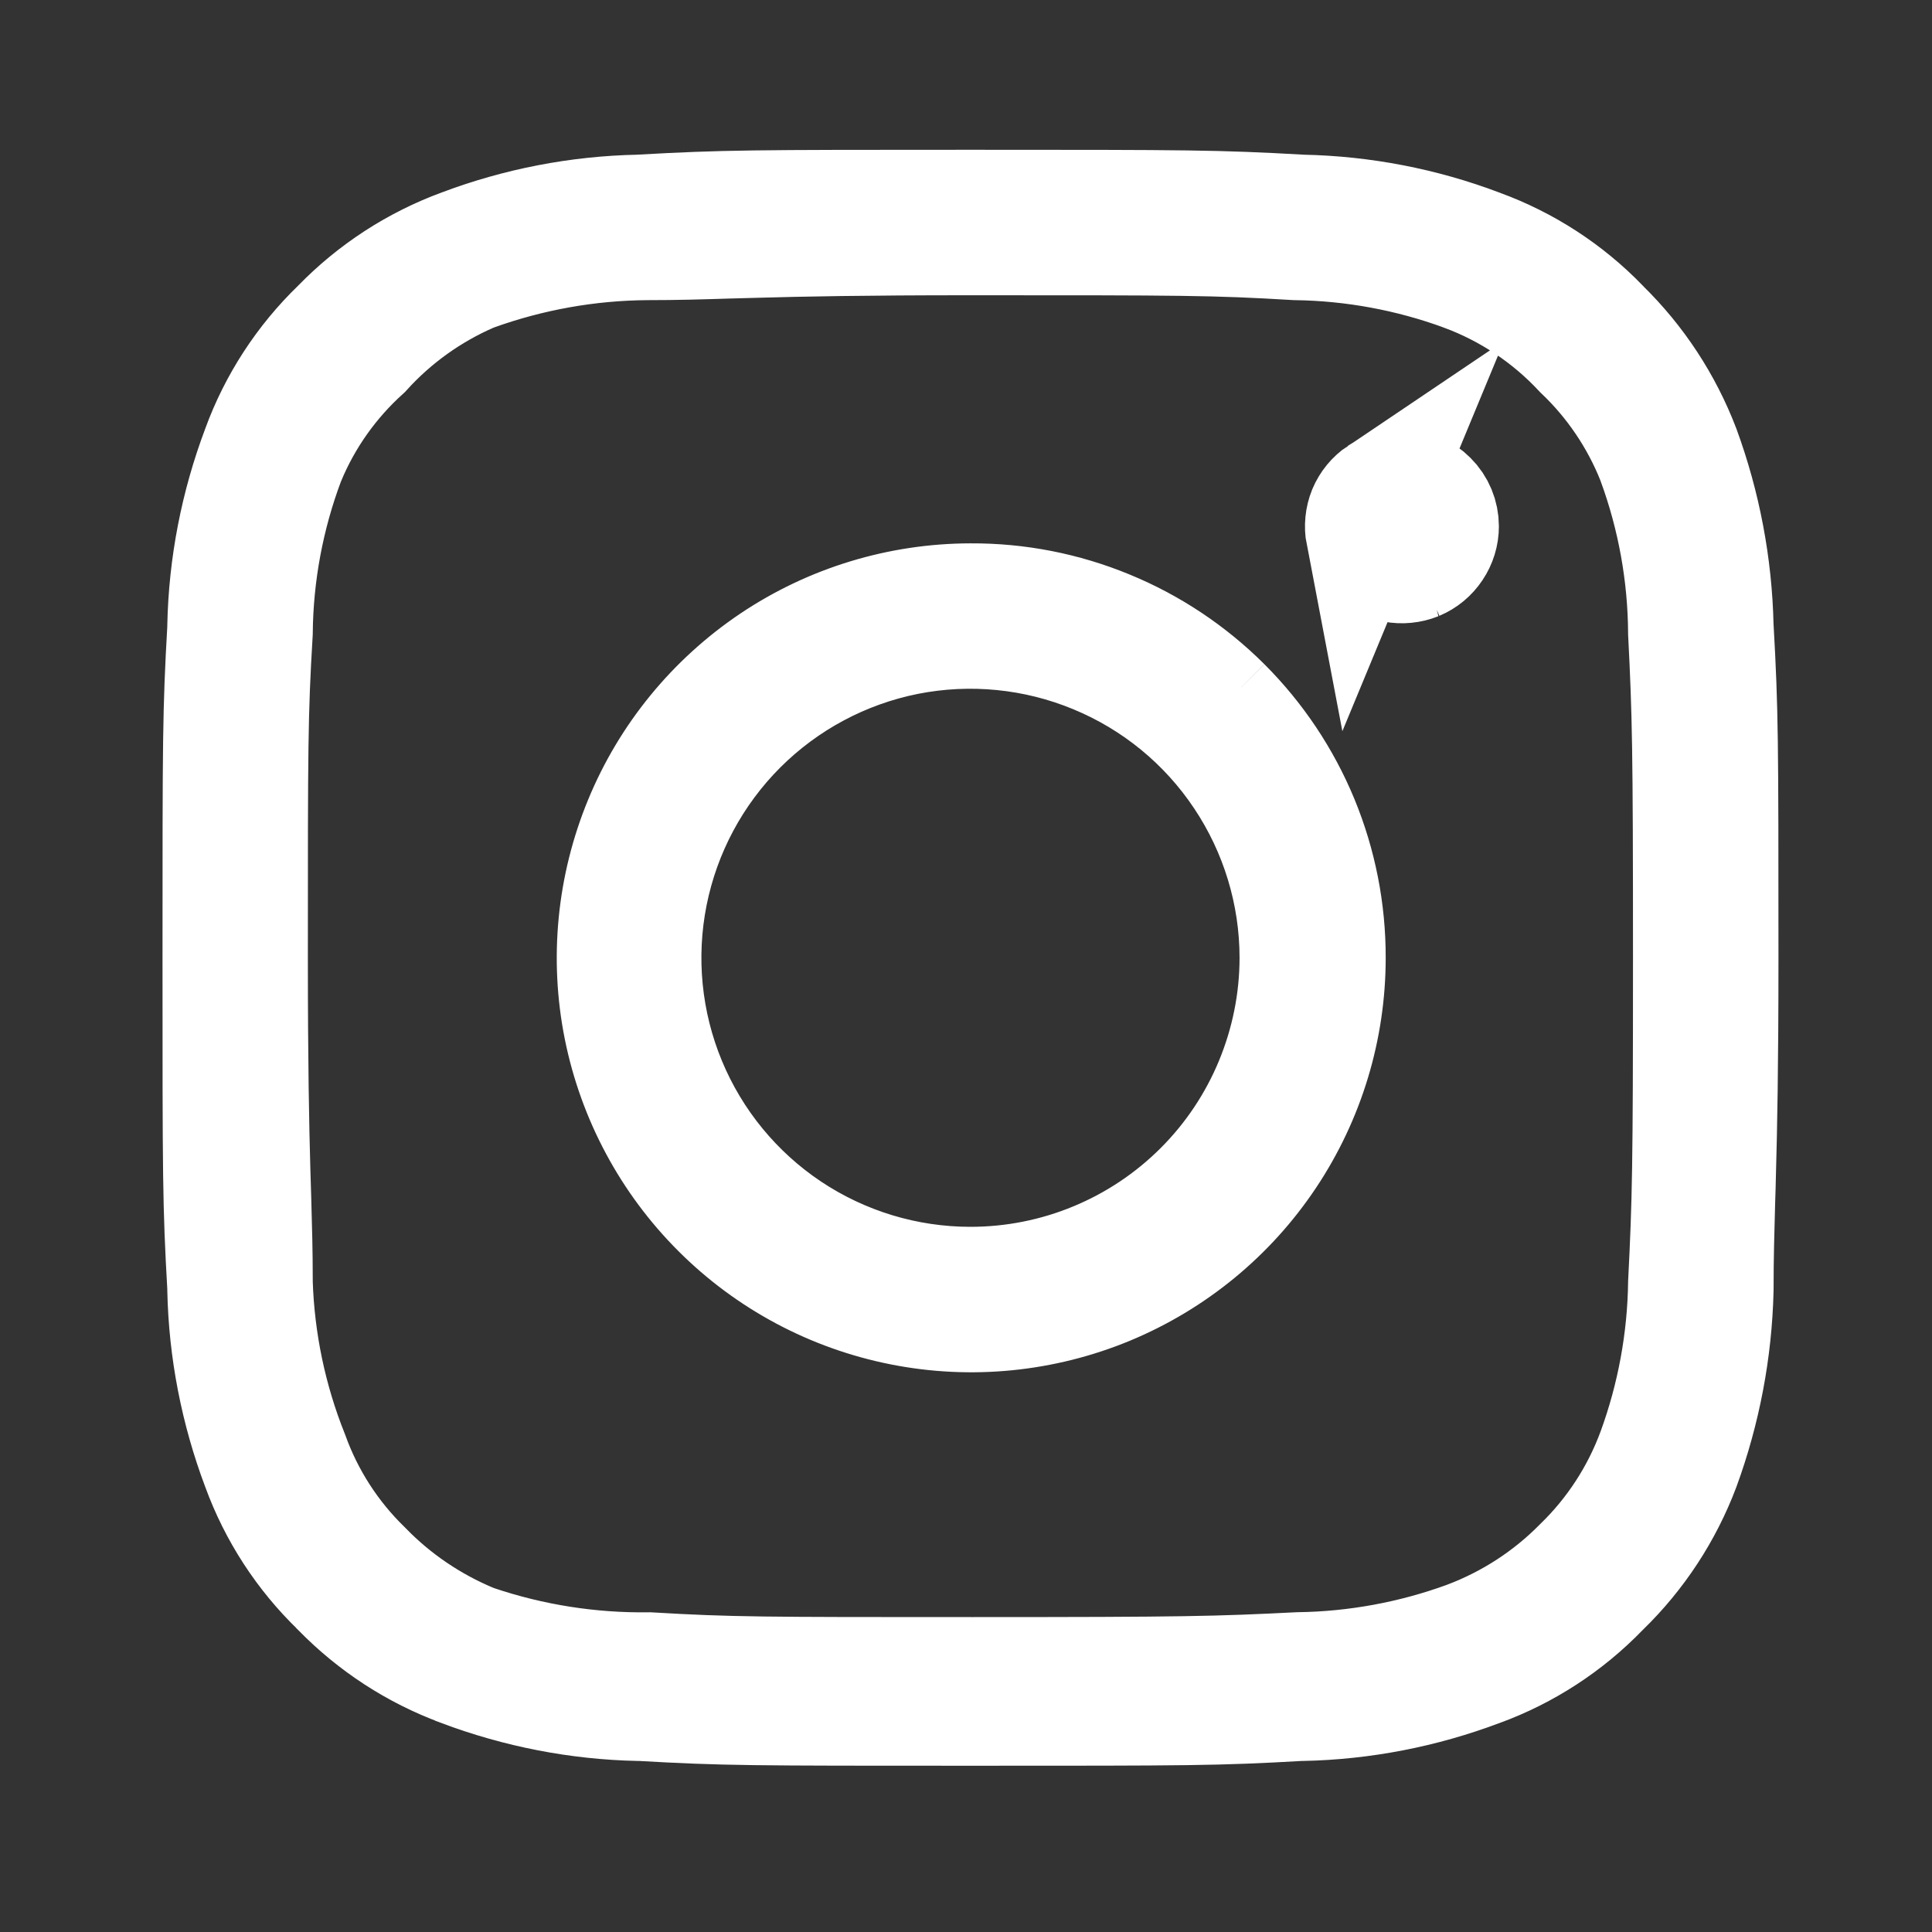 <svg width="17" height="17" viewBox="0 0 17 17" fill="none" xmlns="http://www.w3.org/2000/svg">
<rect x="0" y="0" width="17" height="17" fill="#333333" stroke="none"/>
<path d="M12.139 4.338C12.081 4.377 12.036 4.432 12.009 4.496C11.983 4.561 11.976 4.632 11.989 4.7L12.139 4.338ZM12.139 4.338C12.197 4.299 12.266 4.278 12.336 4.278C12.429 4.278 12.519 4.315 12.585 4.382C12.652 4.448 12.689 4.538 12.689 4.631C12.689 4.701 12.668 4.769 12.629 4.827C12.59 4.886 12.535 4.931 12.471 4.958M12.139 4.338L12.471 4.958M12.471 4.958C12.406 4.984 12.335 4.991 12.267 4.978L12.471 4.958ZM8.541 5.281C7.919 5.282 7.31 5.467 6.793 5.814C6.277 6.161 5.874 6.652 5.637 7.228C5.4 7.803 5.338 8.435 5.46 9.045C5.583 9.656 5.883 10.216 6.323 10.655C6.763 11.095 7.324 11.394 7.935 11.515C8.545 11.636 9.177 11.573 9.752 11.335C10.327 11.096 10.818 10.693 11.163 10.176C11.509 9.658 11.693 9.05 11.693 8.428C11.694 8.014 11.613 7.603 11.455 7.22C11.297 6.838 11.065 6.491 10.772 6.198M8.541 5.281L10.772 6.198M8.541 5.281C8.955 5.279 9.365 5.359 9.748 5.517C10.131 5.674 10.479 5.906 10.772 6.198M15.106 5.51L15.106 5.519L15.107 5.527C15.148 6.264 15.149 6.491 15.149 8.428C15.149 9.39 15.138 9.93 15.127 10.321C15.125 10.41 15.123 10.493 15.12 10.571C15.113 10.835 15.106 11.056 15.106 11.351C15.093 11.883 14.993 12.41 14.81 12.91C14.657 13.316 14.417 13.682 14.106 13.984L14.1 13.99L14.095 13.995C13.795 14.305 13.429 14.543 13.025 14.691L13.019 14.693C12.52 14.881 11.992 14.984 11.458 14.995L11.449 14.995L11.44 14.995C10.703 15.037 10.476 15.037 8.539 15.037C6.602 15.037 6.375 15.037 5.638 14.995L5.629 14.995L5.62 14.995C5.087 14.984 4.559 14.881 4.059 14.693L4.056 14.691C3.65 14.542 3.284 14.303 2.982 13.994L2.977 13.989L2.972 13.983C2.662 13.684 2.424 13.318 2.276 12.913L2.274 12.908C2.086 12.408 1.983 11.88 1.972 11.347L1.972 11.338L1.972 11.329C1.93 10.592 1.93 10.364 1.93 8.428C1.93 6.491 1.93 6.264 1.972 5.527L1.972 5.518L1.972 5.509C1.983 4.975 2.086 4.447 2.274 3.948L2.276 3.942C2.424 3.538 2.662 3.172 2.972 2.872L2.977 2.867L2.982 2.862C3.284 2.552 3.65 2.314 4.056 2.164L4.059 2.163C4.559 1.974 5.087 1.872 5.62 1.861L5.629 1.861L5.638 1.86C6.375 1.819 6.602 1.818 8.539 1.818C10.476 1.818 10.703 1.819 11.44 1.86L11.449 1.861L11.458 1.861C11.992 1.872 12.52 1.974 13.019 2.163L13.024 2.165C13.429 2.313 13.795 2.55 14.095 2.86L14.104 2.87C14.415 3.174 14.655 3.541 14.81 3.946C14.994 4.448 15.094 4.976 15.106 5.51ZM14.554 12.766C14.727 12.292 14.819 11.792 14.826 11.287C14.862 10.57 14.869 10.291 14.869 8.428C14.869 6.566 14.862 6.286 14.826 5.57C14.823 5.055 14.731 4.545 14.554 4.062L14.552 4.055L14.549 4.048C14.406 3.689 14.187 3.365 13.907 3.099C13.623 2.794 13.271 2.559 12.879 2.414L12.877 2.413C12.404 2.24 11.905 2.148 11.401 2.141C10.684 2.098 10.397 2.098 8.561 2.098H8.539C7.6 2.098 7.062 2.109 6.669 2.12C6.574 2.122 6.488 2.125 6.408 2.127C6.155 2.135 5.958 2.141 5.695 2.141L5.692 2.141C5.174 2.145 4.661 2.237 4.175 2.412L4.16 2.418L4.145 2.424C3.789 2.579 3.47 2.808 3.209 3.096C2.919 3.358 2.69 3.68 2.54 4.041L2.536 4.049L2.533 4.058C2.352 4.541 2.257 5.052 2.252 5.567C2.209 6.283 2.209 6.57 2.209 8.406V8.428C2.209 9.367 2.22 9.905 2.231 10.298C2.234 10.393 2.236 10.479 2.239 10.559C2.246 10.812 2.252 11.008 2.252 11.271V11.279L2.252 11.287C2.269 11.806 2.376 12.318 2.569 12.8C2.704 13.175 2.923 13.515 3.209 13.793C3.476 14.069 3.798 14.287 4.153 14.435L4.169 14.441L4.185 14.447C4.677 14.613 5.194 14.694 5.713 14.687C6.425 14.729 6.716 14.729 8.546 14.729H8.568C10.431 14.729 10.71 14.722 11.427 14.686C11.931 14.679 12.431 14.587 12.905 14.414L12.91 14.412C13.284 14.271 13.623 14.051 13.903 13.767C14.193 13.486 14.415 13.144 14.554 12.766ZM6.946 10.812C7.418 11.127 7.972 11.295 8.539 11.295C8.916 11.295 9.289 11.221 9.636 11.077C9.984 10.933 10.3 10.722 10.567 10.455C10.833 10.189 11.044 9.873 11.188 9.525C11.332 9.177 11.407 8.804 11.407 8.428C11.407 7.861 11.238 7.306 10.923 6.835C10.608 6.363 10.161 5.996 9.636 5.779C9.113 5.562 8.536 5.505 7.98 5.615C7.424 5.726 6.913 5.999 6.512 6.4C6.111 6.801 5.838 7.312 5.727 7.868C5.616 8.425 5.673 9.001 5.89 9.525C6.107 10.049 6.475 10.497 6.946 10.812Z" stroke="white"/>
</svg>
